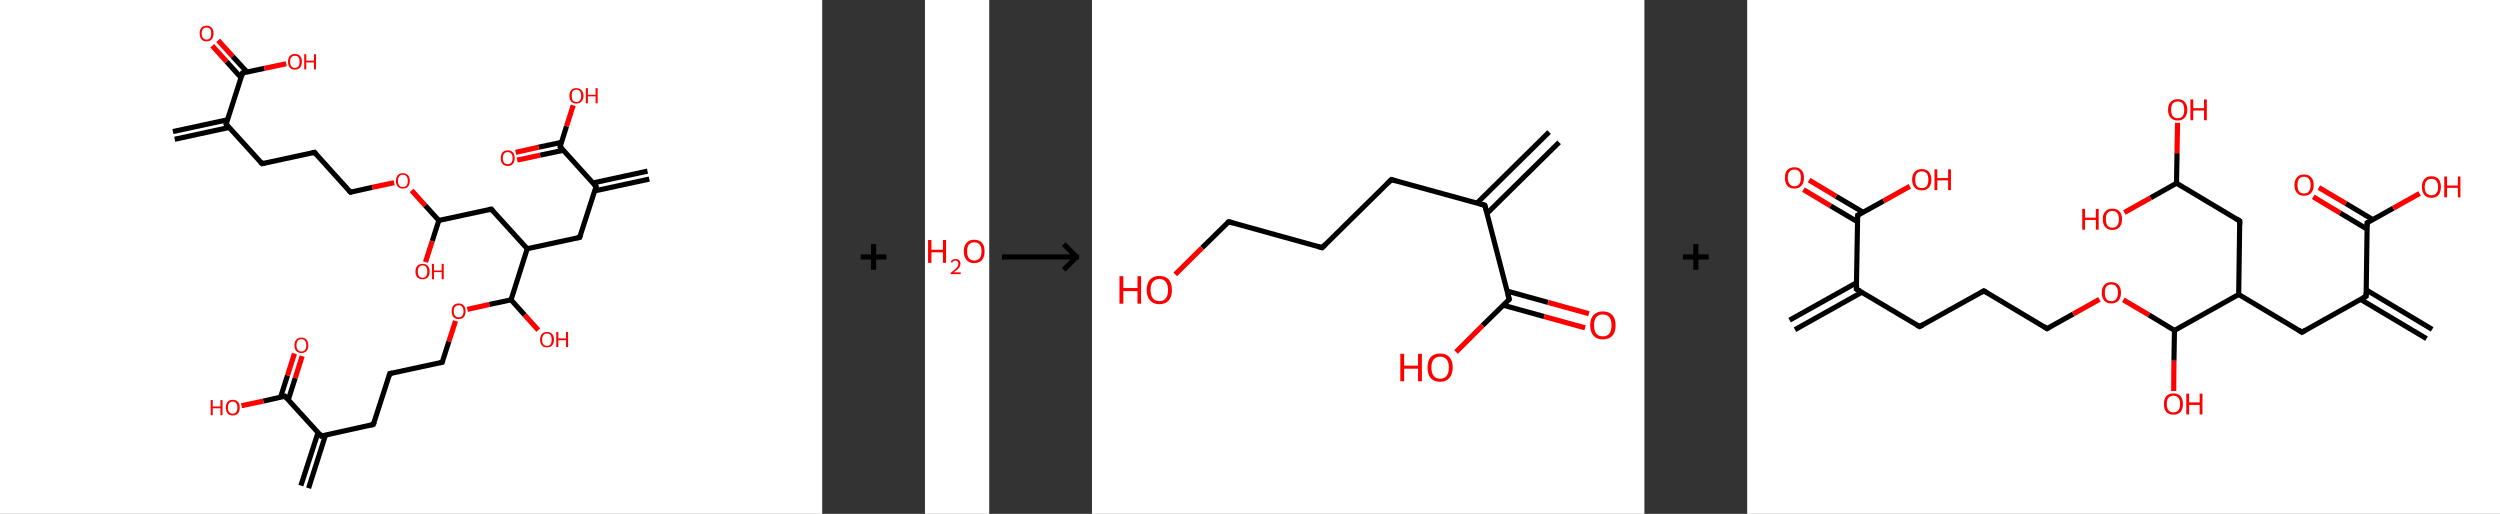<?xml version='1.0' encoding='ASCII' standalone='yes'?>
<svg xmlns="http://www.w3.org/2000/svg" xmlns:xlink="http://www.w3.org/1999/xlink" version="1.1" width="973.0px" viewBox="0 0 973.0 200.0" height="200.0px">
  <rect x="0" y="0" width="973.0" height="200.0" fill="#333333" stroke="none"/>
  <g>
    <g transform="translate(0, 0) scale(1 1) "><!-- END OF HEADER -->
<rect style="opacity:1.0;fill:#FFFFFF;stroke:none" width="320.0" height="200.0" x="0.0" y="0.0"> </rect>
<path class="bond-0 atom-0 atom-1" d="M 67.3,51.2 L 88.6,46.6" style="fill:none;fill-rule:evenodd;stroke:#000000;stroke-width:2.0px;stroke-linecap:butt;stroke-linejoin:miter;stroke-opacity:1"/>
<path class="bond-0 atom-0 atom-1" d="M 68.0,54.2 L 89.2,49.6" style="fill:none;fill-rule:evenodd;stroke:#000000;stroke-width:2.0px;stroke-linecap:butt;stroke-linejoin:miter;stroke-opacity:1"/>
<path class="bond-1 atom-1 atom-2" d="M 88.0,48.3 L 102.0,63.7" style="fill:none;fill-rule:evenodd;stroke:#000000;stroke-width:2.0px;stroke-linecap:butt;stroke-linejoin:miter;stroke-opacity:1"/>
<path class="bond-2 atom-2 atom-3" d="M 102.0,63.7 L 122.4,59.3" style="fill:none;fill-rule:evenodd;stroke:#000000;stroke-width:2.0px;stroke-linecap:butt;stroke-linejoin:miter;stroke-opacity:1"/>
<path class="bond-3 atom-3 atom-4" d="M 122.4,59.3 L 136.4,74.8" style="fill:none;fill-rule:evenodd;stroke:#000000;stroke-width:2.0px;stroke-linecap:butt;stroke-linejoin:miter;stroke-opacity:1"/>
<path class="bond-4 atom-4 atom-5" d="M 136.4,74.8 L 144.9,72.9" style="fill:none;fill-rule:evenodd;stroke:#000000;stroke-width:2.0px;stroke-linecap:butt;stroke-linejoin:miter;stroke-opacity:1"/>
<path class="bond-4 atom-4 atom-5" d="M 144.9,72.9 L 153.4,71.1" style="fill:none;fill-rule:evenodd;stroke:#FF0000;stroke-width:2.0px;stroke-linecap:butt;stroke-linejoin:miter;stroke-opacity:1"/>
<path class="bond-5 atom-5 atom-6" d="M 160.2,74.1 L 165.5,80.0" style="fill:none;fill-rule:evenodd;stroke:#FF0000;stroke-width:2.0px;stroke-linecap:butt;stroke-linejoin:miter;stroke-opacity:1"/>
<path class="bond-5 atom-5 atom-6" d="M 165.5,80.0 L 170.8,85.8" style="fill:none;fill-rule:evenodd;stroke:#000000;stroke-width:2.0px;stroke-linecap:butt;stroke-linejoin:miter;stroke-opacity:1"/>
<path class="bond-6 atom-6 atom-7" d="M 170.8,85.8 L 168.2,93.9" style="fill:none;fill-rule:evenodd;stroke:#000000;stroke-width:2.0px;stroke-linecap:butt;stroke-linejoin:miter;stroke-opacity:1"/>
<path class="bond-6 atom-6 atom-7" d="M 168.2,93.9 L 165.6,102.0" style="fill:none;fill-rule:evenodd;stroke:#FF0000;stroke-width:2.0px;stroke-linecap:butt;stroke-linejoin:miter;stroke-opacity:1"/>
<path class="bond-7 atom-6 atom-8" d="M 170.8,85.8 L 191.2,81.4" style="fill:none;fill-rule:evenodd;stroke:#000000;stroke-width:2.0px;stroke-linecap:butt;stroke-linejoin:miter;stroke-opacity:1"/>
<path class="bond-8 atom-8 atom-9" d="M 191.2,81.4 L 205.2,96.8" style="fill:none;fill-rule:evenodd;stroke:#000000;stroke-width:2.0px;stroke-linecap:butt;stroke-linejoin:miter;stroke-opacity:1"/>
<path class="bond-9 atom-9 atom-10" d="M 205.2,96.8 L 225.6,92.4" style="fill:none;fill-rule:evenodd;stroke:#000000;stroke-width:2.0px;stroke-linecap:butt;stroke-linejoin:miter;stroke-opacity:1"/>
<path class="bond-10 atom-10 atom-11" d="M 225.6,92.4 L 232.0,72.6" style="fill:none;fill-rule:evenodd;stroke:#000000;stroke-width:2.0px;stroke-linecap:butt;stroke-linejoin:miter;stroke-opacity:1"/>
<path class="bond-11 atom-11 atom-12" d="M 231.4,74.3 L 252.7,69.7" style="fill:none;fill-rule:evenodd;stroke:#000000;stroke-width:2.0px;stroke-linecap:butt;stroke-linejoin:miter;stroke-opacity:1"/>
<path class="bond-11 atom-11 atom-12" d="M 230.8,71.2 L 252.0,66.6" style="fill:none;fill-rule:evenodd;stroke:#000000;stroke-width:2.0px;stroke-linecap:butt;stroke-linejoin:miter;stroke-opacity:1"/>
<path class="bond-12 atom-11 atom-13" d="M 232.0,72.6 L 218.0,57.1" style="fill:none;fill-rule:evenodd;stroke:#000000;stroke-width:2.0px;stroke-linecap:butt;stroke-linejoin:miter;stroke-opacity:1"/>
<path class="bond-13 atom-13 atom-14" d="M 218.5,55.4 L 209.6,57.3" style="fill:none;fill-rule:evenodd;stroke:#000000;stroke-width:2.0px;stroke-linecap:butt;stroke-linejoin:miter;stroke-opacity:1"/>
<path class="bond-13 atom-13 atom-14" d="M 209.6,57.3 L 200.7,59.3" style="fill:none;fill-rule:evenodd;stroke:#FF0000;stroke-width:2.0px;stroke-linecap:butt;stroke-linejoin:miter;stroke-opacity:1"/>
<path class="bond-13 atom-13 atom-14" d="M 219.2,58.5 L 210.2,60.4" style="fill:none;fill-rule:evenodd;stroke:#000000;stroke-width:2.0px;stroke-linecap:butt;stroke-linejoin:miter;stroke-opacity:1"/>
<path class="bond-13 atom-13 atom-14" d="M 210.2,60.4 L 201.3,62.3" style="fill:none;fill-rule:evenodd;stroke:#FF0000;stroke-width:2.0px;stroke-linecap:butt;stroke-linejoin:miter;stroke-opacity:1"/>
<path class="bond-14 atom-13 atom-15" d="M 218.0,57.1 L 220.5,49.1" style="fill:none;fill-rule:evenodd;stroke:#000000;stroke-width:2.0px;stroke-linecap:butt;stroke-linejoin:miter;stroke-opacity:1"/>
<path class="bond-14 atom-13 atom-15" d="M 220.5,49.1 L 223.1,41.0" style="fill:none;fill-rule:evenodd;stroke:#FF0000;stroke-width:2.0px;stroke-linecap:butt;stroke-linejoin:miter;stroke-opacity:1"/>
<path class="bond-15 atom-9 atom-16" d="M 205.2,96.8 L 198.9,116.7" style="fill:none;fill-rule:evenodd;stroke:#000000;stroke-width:2.0px;stroke-linecap:butt;stroke-linejoin:miter;stroke-opacity:1"/>
<path class="bond-16 atom-16 atom-17" d="M 198.9,116.7 L 204.2,122.6" style="fill:none;fill-rule:evenodd;stroke:#000000;stroke-width:2.0px;stroke-linecap:butt;stroke-linejoin:miter;stroke-opacity:1"/>
<path class="bond-16 atom-16 atom-17" d="M 204.2,122.6 L 209.5,128.5" style="fill:none;fill-rule:evenodd;stroke:#FF0000;stroke-width:2.0px;stroke-linecap:butt;stroke-linejoin:miter;stroke-opacity:1"/>
<path class="bond-17 atom-16 atom-18" d="M 198.9,116.7 L 190.4,118.5" style="fill:none;fill-rule:evenodd;stroke:#000000;stroke-width:2.0px;stroke-linecap:butt;stroke-linejoin:miter;stroke-opacity:1"/>
<path class="bond-17 atom-16 atom-18" d="M 190.4,118.5 L 181.9,120.4" style="fill:none;fill-rule:evenodd;stroke:#FF0000;stroke-width:2.0px;stroke-linecap:butt;stroke-linejoin:miter;stroke-opacity:1"/>
<path class="bond-18 atom-18 atom-19" d="M 177.3,124.9 L 174.7,132.9" style="fill:none;fill-rule:evenodd;stroke:#FF0000;stroke-width:2.0px;stroke-linecap:butt;stroke-linejoin:miter;stroke-opacity:1"/>
<path class="bond-18 atom-18 atom-19" d="M 174.7,132.9 L 172.1,141.0" style="fill:none;fill-rule:evenodd;stroke:#000000;stroke-width:2.0px;stroke-linecap:butt;stroke-linejoin:miter;stroke-opacity:1"/>
<path class="bond-19 atom-19 atom-20" d="M 172.1,141.0 L 151.7,145.4" style="fill:none;fill-rule:evenodd;stroke:#000000;stroke-width:2.0px;stroke-linecap:butt;stroke-linejoin:miter;stroke-opacity:1"/>
<path class="bond-20 atom-20 atom-21" d="M 151.7,145.4 L 145.3,165.2" style="fill:none;fill-rule:evenodd;stroke:#000000;stroke-width:2.0px;stroke-linecap:butt;stroke-linejoin:miter;stroke-opacity:1"/>
<path class="bond-21 atom-21 atom-22" d="M 145.3,165.2 L 125.0,169.7" style="fill:none;fill-rule:evenodd;stroke:#000000;stroke-width:2.0px;stroke-linecap:butt;stroke-linejoin:miter;stroke-opacity:1"/>
<path class="bond-22 atom-22 atom-23" d="M 123.8,168.3 L 117.1,189.0" style="fill:none;fill-rule:evenodd;stroke:#000000;stroke-width:2.0px;stroke-linecap:butt;stroke-linejoin:miter;stroke-opacity:1"/>
<path class="bond-22 atom-22 atom-23" d="M 126.7,169.3 L 120.1,190.0" style="fill:none;fill-rule:evenodd;stroke:#000000;stroke-width:2.0px;stroke-linecap:butt;stroke-linejoin:miter;stroke-opacity:1"/>
<path class="bond-23 atom-22 atom-24" d="M 125.0,169.7 L 110.9,154.2" style="fill:none;fill-rule:evenodd;stroke:#000000;stroke-width:2.0px;stroke-linecap:butt;stroke-linejoin:miter;stroke-opacity:1"/>
<path class="bond-24 atom-24 atom-25" d="M 112.2,155.6 L 114.9,147.1" style="fill:none;fill-rule:evenodd;stroke:#000000;stroke-width:2.0px;stroke-linecap:butt;stroke-linejoin:miter;stroke-opacity:1"/>
<path class="bond-24 atom-24 atom-25" d="M 114.9,147.1 L 117.6,138.6" style="fill:none;fill-rule:evenodd;stroke:#FF0000;stroke-width:2.0px;stroke-linecap:butt;stroke-linejoin:miter;stroke-opacity:1"/>
<path class="bond-24 atom-24 atom-25" d="M 109.2,154.6 L 111.9,146.1" style="fill:none;fill-rule:evenodd;stroke:#000000;stroke-width:2.0px;stroke-linecap:butt;stroke-linejoin:miter;stroke-opacity:1"/>
<path class="bond-24 atom-24 atom-25" d="M 111.9,146.1 L 114.6,137.6" style="fill:none;fill-rule:evenodd;stroke:#FF0000;stroke-width:2.0px;stroke-linecap:butt;stroke-linejoin:miter;stroke-opacity:1"/>
<path class="bond-25 atom-24 atom-26" d="M 110.9,154.2 L 102.5,156.1" style="fill:none;fill-rule:evenodd;stroke:#000000;stroke-width:2.0px;stroke-linecap:butt;stroke-linejoin:miter;stroke-opacity:1"/>
<path class="bond-25 atom-24 atom-26" d="M 102.5,156.1 L 94.0,157.9" style="fill:none;fill-rule:evenodd;stroke:#FF0000;stroke-width:2.0px;stroke-linecap:butt;stroke-linejoin:miter;stroke-opacity:1"/>
<path class="bond-26 atom-1 atom-27" d="M 88.0,48.3 L 94.4,28.4" style="fill:none;fill-rule:evenodd;stroke:#000000;stroke-width:2.0px;stroke-linecap:butt;stroke-linejoin:miter;stroke-opacity:1"/>
<path class="bond-27 atom-27 atom-28" d="M 96.2,28.1 L 90.5,21.9" style="fill:none;fill-rule:evenodd;stroke:#000000;stroke-width:2.0px;stroke-linecap:butt;stroke-linejoin:miter;stroke-opacity:1"/>
<path class="bond-27 atom-27 atom-28" d="M 90.5,21.9 L 84.9,15.7" style="fill:none;fill-rule:evenodd;stroke:#FF0000;stroke-width:2.0px;stroke-linecap:butt;stroke-linejoin:miter;stroke-opacity:1"/>
<path class="bond-27 atom-27 atom-28" d="M 93.8,30.2 L 88.2,24.0" style="fill:none;fill-rule:evenodd;stroke:#000000;stroke-width:2.0px;stroke-linecap:butt;stroke-linejoin:miter;stroke-opacity:1"/>
<path class="bond-27 atom-27 atom-28" d="M 88.2,24.0 L 82.6,17.8" style="fill:none;fill-rule:evenodd;stroke:#FF0000;stroke-width:2.0px;stroke-linecap:butt;stroke-linejoin:miter;stroke-opacity:1"/>
<path class="bond-28 atom-27 atom-29" d="M 94.4,28.4 L 102.9,26.6" style="fill:none;fill-rule:evenodd;stroke:#000000;stroke-width:2.0px;stroke-linecap:butt;stroke-linejoin:miter;stroke-opacity:1"/>
<path class="bond-28 atom-27 atom-29" d="M 102.9,26.6 L 111.4,24.8" style="fill:none;fill-rule:evenodd;stroke:#FF0000;stroke-width:2.0px;stroke-linecap:butt;stroke-linejoin:miter;stroke-opacity:1"/>
<path d="M 88.7,49.1 L 88.0,48.3 L 88.3,47.3" style="fill:none;stroke:#000000;stroke-width:2.0px;stroke-linecap:butt;stroke-linejoin:miter;stroke-opacity:1;"/>
<path d="M 101.3,63.0 L 102.0,63.7 L 103.1,63.5" style="fill:none;stroke:#000000;stroke-width:2.0px;stroke-linecap:butt;stroke-linejoin:miter;stroke-opacity:1;"/>
<path d="M 121.4,59.5 L 122.4,59.3 L 123.1,60.1" style="fill:none;stroke:#000000;stroke-width:2.0px;stroke-linecap:butt;stroke-linejoin:miter;stroke-opacity:1;"/>
<path d="M 135.7,74.0 L 136.4,74.8 L 136.9,74.7" style="fill:none;stroke:#000000;stroke-width:2.0px;stroke-linecap:butt;stroke-linejoin:miter;stroke-opacity:1;"/>
<path d="M 190.2,81.6 L 191.2,81.4 L 191.9,82.2" style="fill:none;stroke:#000000;stroke-width:2.0px;stroke-linecap:butt;stroke-linejoin:miter;stroke-opacity:1;"/>
<path d="M 224.6,92.6 L 225.6,92.4 L 225.9,91.4" style="fill:none;stroke:#000000;stroke-width:2.0px;stroke-linecap:butt;stroke-linejoin:miter;stroke-opacity:1;"/>
<path d="M 231.7,73.6 L 232.0,72.6 L 231.3,71.8" style="fill:none;stroke:#000000;stroke-width:2.0px;stroke-linecap:butt;stroke-linejoin:miter;stroke-opacity:1;"/>
<path d="M 218.7,57.9 L 218.0,57.1 L 218.1,56.7" style="fill:none;stroke:#000000;stroke-width:2.0px;stroke-linecap:butt;stroke-linejoin:miter;stroke-opacity:1;"/>
<path d="M 172.2,140.6 L 172.1,141.0 L 171.1,141.2" style="fill:none;stroke:#000000;stroke-width:2.0px;stroke-linecap:butt;stroke-linejoin:miter;stroke-opacity:1;"/>
<path d="M 152.7,145.2 L 151.7,145.4 L 151.4,146.4" style="fill:none;stroke:#000000;stroke-width:2.0px;stroke-linecap:butt;stroke-linejoin:miter;stroke-opacity:1;"/>
<path d="M 145.7,164.3 L 145.3,165.2 L 144.3,165.5" style="fill:none;stroke:#000000;stroke-width:2.0px;stroke-linecap:butt;stroke-linejoin:miter;stroke-opacity:1;"/>
<path d="M 126.0,169.4 L 125.0,169.7 L 124.3,168.9" style="fill:none;stroke:#000000;stroke-width:2.0px;stroke-linecap:butt;stroke-linejoin:miter;stroke-opacity:1;"/>
<path d="M 111.7,155.0 L 110.9,154.2 L 110.5,154.3" style="fill:none;stroke:#000000;stroke-width:2.0px;stroke-linecap:butt;stroke-linejoin:miter;stroke-opacity:1;"/>
<path d="M 94.1,29.4 L 94.4,28.4 L 94.8,28.3" style="fill:none;stroke:#000000;stroke-width:2.0px;stroke-linecap:butt;stroke-linejoin:miter;stroke-opacity:1;"/>
<path class="atom-5" d="M 154.1 70.4 Q 154.1 69.0, 154.8 68.2 Q 155.5 67.4, 156.8 67.4 Q 158.1 67.4, 158.8 68.2 Q 159.5 69.0, 159.5 70.4 Q 159.5 71.8, 158.8 72.6 Q 158.1 73.4, 156.8 73.4 Q 155.5 73.4, 154.8 72.6 Q 154.1 71.8, 154.1 70.4 M 156.8 72.8 Q 157.7 72.8, 158.2 72.2 Q 158.7 71.6, 158.7 70.4 Q 158.7 69.2, 158.2 68.6 Q 157.7 68.0, 156.8 68.0 Q 155.9 68.0, 155.4 68.6 Q 154.9 69.2, 154.9 70.4 Q 154.9 71.6, 155.4 72.2 Q 155.9 72.8, 156.8 72.8 " fill="#FF0000"/>
<path class="atom-7" d="M 161.7 105.7 Q 161.7 104.3, 162.4 103.5 Q 163.1 102.7, 164.5 102.7 Q 165.8 102.7, 166.5 103.5 Q 167.2 104.3, 167.2 105.7 Q 167.2 107.1, 166.5 107.9 Q 165.8 108.7, 164.5 108.7 Q 163.2 108.7, 162.4 107.9 Q 161.7 107.1, 161.7 105.7 M 164.5 108.1 Q 165.4 108.1, 165.8 107.5 Q 166.3 106.9, 166.3 105.7 Q 166.3 104.5, 165.8 103.9 Q 165.4 103.3, 164.5 103.3 Q 163.6 103.3, 163.1 103.9 Q 162.6 104.5, 162.6 105.7 Q 162.6 106.9, 163.1 107.5 Q 163.6 108.1, 164.5 108.1 " fill="#FF0000"/>
<path class="atom-7" d="M 168.1 102.7 L 168.9 102.7 L 168.9 105.3 L 171.9 105.3 L 171.9 102.7 L 172.7 102.7 L 172.7 108.7 L 171.9 108.7 L 171.9 105.9 L 168.9 105.9 L 168.9 108.7 L 168.1 108.7 L 168.1 102.7 " fill="#FF0000"/>
<path class="atom-14" d="M 194.9 61.6 Q 194.9 60.1, 195.6 59.3 Q 196.3 58.5, 197.6 58.5 Q 198.9 58.5, 199.6 59.3 Q 200.3 60.1, 200.3 61.6 Q 200.3 63.0, 199.6 63.8 Q 198.9 64.6, 197.6 64.6 Q 196.3 64.6, 195.6 63.8 Q 194.9 63.0, 194.9 61.6 M 197.6 63.9 Q 198.5 63.9, 199.0 63.3 Q 199.5 62.7, 199.5 61.6 Q 199.5 60.4, 199.0 59.8 Q 198.5 59.2, 197.6 59.2 Q 196.7 59.2, 196.2 59.8 Q 195.7 60.4, 195.7 61.6 Q 195.7 62.7, 196.2 63.3 Q 196.7 63.9, 197.6 63.9 " fill="#FF0000"/>
<path class="atom-15" d="M 221.6 37.3 Q 221.6 35.9, 222.3 35.1 Q 223.0 34.3, 224.3 34.3 Q 225.6 34.3, 226.3 35.1 Q 227.1 35.9, 227.1 37.3 Q 227.1 38.7, 226.3 39.5 Q 225.6 40.3, 224.3 40.3 Q 223.0 40.3, 222.3 39.5 Q 221.6 38.7, 221.6 37.3 M 224.3 39.7 Q 225.2 39.7, 225.7 39.1 Q 226.2 38.5, 226.2 37.3 Q 226.2 36.1, 225.7 35.5 Q 225.2 34.9, 224.3 34.9 Q 223.4 34.9, 222.9 35.5 Q 222.5 36.1, 222.5 37.3 Q 222.5 38.5, 222.9 39.1 Q 223.4 39.7, 224.3 39.7 " fill="#FF0000"/>
<path class="atom-15" d="M 228.0 34.3 L 228.8 34.3 L 228.8 36.9 L 231.8 36.9 L 231.8 34.3 L 232.6 34.3 L 232.6 40.2 L 231.8 40.2 L 231.8 37.5 L 228.8 37.5 L 228.8 40.2 L 228.0 40.2 L 228.0 34.3 " fill="#FF0000"/>
<path class="atom-17" d="M 210.2 132.2 Q 210.2 130.7, 210.9 130.0 Q 211.6 129.2, 212.9 129.2 Q 214.2 129.2, 214.9 130.0 Q 215.6 130.7, 215.6 132.2 Q 215.6 133.6, 214.9 134.4 Q 214.2 135.2, 212.9 135.2 Q 211.6 135.2, 210.9 134.4 Q 210.2 133.6, 210.2 132.2 M 212.9 134.6 Q 213.8 134.6, 214.3 134.0 Q 214.7 133.3, 214.7 132.2 Q 214.7 131.0, 214.3 130.4 Q 213.8 129.8, 212.9 129.8 Q 212.0 129.8, 211.5 130.4 Q 211.0 131.0, 211.0 132.2 Q 211.0 133.4, 211.5 134.0 Q 212.0 134.6, 212.9 134.6 " fill="#FF0000"/>
<path class="atom-17" d="M 216.5 129.2 L 217.3 129.2 L 217.3 131.7 L 220.3 131.7 L 220.3 129.2 L 221.1 129.2 L 221.1 135.1 L 220.3 135.1 L 220.3 132.4 L 217.3 132.4 L 217.3 135.1 L 216.5 135.1 L 216.5 129.2 " fill="#FF0000"/>
<path class="atom-18" d="M 175.8 121.1 Q 175.8 119.7, 176.5 118.9 Q 177.2 118.1, 178.5 118.1 Q 179.8 118.1, 180.5 118.9 Q 181.2 119.7, 181.2 121.1 Q 181.2 122.6, 180.5 123.4 Q 179.8 124.2, 178.5 124.2 Q 177.2 124.2, 176.5 123.4 Q 175.8 122.6, 175.8 121.1 M 178.5 123.5 Q 179.4 123.5, 179.9 122.9 Q 180.4 122.3, 180.4 121.1 Q 180.4 120.0, 179.9 119.4 Q 179.4 118.8, 178.5 118.8 Q 177.6 118.8, 177.1 119.4 Q 176.6 120.0, 176.6 121.1 Q 176.6 122.3, 177.1 122.9 Q 177.6 123.5, 178.5 123.5 " fill="#FF0000"/>
<path class="atom-25" d="M 114.6 134.4 Q 114.6 133.0, 115.3 132.2 Q 116.0 131.4, 117.3 131.4 Q 118.6 131.4, 119.3 132.2 Q 120.0 133.0, 120.0 134.4 Q 120.0 135.8, 119.3 136.6 Q 118.6 137.4, 117.3 137.4 Q 116.0 137.4, 115.3 136.6 Q 114.6 135.8, 114.6 134.4 M 117.3 136.8 Q 118.2 136.8, 118.7 136.2 Q 119.2 135.6, 119.2 134.4 Q 119.2 133.2, 118.7 132.6 Q 118.2 132.0, 117.3 132.0 Q 116.4 132.0, 115.9 132.6 Q 115.4 133.2, 115.4 134.4 Q 115.4 135.6, 115.9 136.2 Q 116.4 136.8, 117.3 136.8 " fill="#FF0000"/>
<path class="atom-26" d="M 82.0 155.7 L 82.8 155.7 L 82.8 158.2 L 85.8 158.2 L 85.8 155.7 L 86.6 155.7 L 86.6 161.6 L 85.8 161.6 L 85.8 158.9 L 82.8 158.9 L 82.8 161.6 L 82.0 161.6 L 82.0 155.7 " fill="#FF0000"/>
<path class="atom-26" d="M 87.9 158.6 Q 87.9 157.2, 88.6 156.4 Q 89.3 155.6, 90.6 155.6 Q 91.9 155.6, 92.6 156.4 Q 93.3 157.2, 93.3 158.6 Q 93.3 160.1, 92.6 160.9 Q 91.9 161.7, 90.6 161.7 Q 89.3 161.7, 88.6 160.9 Q 87.9 160.1, 87.9 158.6 M 90.6 161.0 Q 91.5 161.0, 91.9 160.4 Q 92.4 159.8, 92.4 158.6 Q 92.4 157.5, 91.9 156.9 Q 91.5 156.3, 90.6 156.3 Q 89.7 156.3, 89.2 156.9 Q 88.7 157.5, 88.7 158.6 Q 88.7 159.8, 89.2 160.4 Q 89.7 161.0, 90.6 161.0 " fill="#FF0000"/>
<path class="atom-28" d="M 77.7 13.0 Q 77.7 11.6, 78.4 10.8 Q 79.1 10.0, 80.4 10.0 Q 81.7 10.0, 82.4 10.8 Q 83.1 11.6, 83.1 13.0 Q 83.1 14.4, 82.4 15.3 Q 81.7 16.1, 80.4 16.1 Q 79.1 16.1, 78.4 15.3 Q 77.7 14.4, 77.7 13.0 M 80.4 15.4 Q 81.3 15.4, 81.8 14.8 Q 82.2 14.2, 82.2 13.0 Q 82.2 11.8, 81.8 11.3 Q 81.3 10.7, 80.4 10.7 Q 79.5 10.7, 79.0 11.3 Q 78.5 11.8, 78.5 13.0 Q 78.5 14.2, 79.0 14.8 Q 79.5 15.4, 80.4 15.4 " fill="#FF0000"/>
<path class="atom-29" d="M 112.1 24.0 Q 112.1 22.6, 112.8 21.8 Q 113.5 21.0, 114.8 21.0 Q 116.1 21.0, 116.8 21.8 Q 117.5 22.6, 117.5 24.0 Q 117.5 25.5, 116.8 26.3 Q 116.1 27.1, 114.8 27.1 Q 113.5 27.1, 112.8 26.3 Q 112.1 25.5, 112.1 24.0 M 114.8 26.4 Q 115.7 26.4, 116.2 25.8 Q 116.6 25.2, 116.6 24.0 Q 116.6 22.9, 116.2 22.3 Q 115.7 21.7, 114.8 21.7 Q 113.9 21.7, 113.4 22.3 Q 112.9 22.9, 112.9 24.0 Q 112.9 25.2, 113.4 25.8 Q 113.9 26.4, 114.8 26.4 " fill="#FF0000"/>
<path class="atom-29" d="M 118.4 21.1 L 119.2 21.1 L 119.2 23.6 L 122.2 23.6 L 122.2 21.1 L 123.0 21.1 L 123.0 27.0 L 122.2 27.0 L 122.2 24.3 L 119.2 24.3 L 119.2 27.0 L 118.4 27.0 L 118.4 21.1 " fill="#FF0000"/>
</g>
    <g transform="translate(320.0, 0) scale(1 1) "><line x1="15" y1="100" x2="25" y2="100" style="stroke:rgb(0,0,0);stroke-width:2"/>
  <line x1="20" y1="95" x2="20" y2="105" style="stroke:rgb(0,0,0);stroke-width:2"/>
</g>
    <g transform="translate(360.0, 0) scale(1 1) "><!-- END OF HEADER -->
<rect style="opacity:1.0;fill:#FFFFFF;stroke:none" width="25.0" height="200.0" x="0.0" y="0.0"> </rect>
<path class="atom-0" d="M 1.2 93.4 L 2.5 93.4 L 2.5 97.2 L 7.0 97.2 L 7.0 93.4 L 8.2 93.4 L 8.2 102.3 L 7.0 102.3 L 7.0 98.2 L 2.5 98.2 L 2.5 102.3 L 1.2 102.3 L 1.2 93.4 " fill="#FF0000"/>
<path class="atom-0" d="M 10.0 102.0 Q 10.2 101.4, 10.7 101.1 Q 11.2 100.8, 11.9 100.8 Q 12.8 100.8, 13.3 101.3 Q 13.8 101.7, 13.8 102.6 Q 13.8 103.5, 13.2 104.3 Q 12.5 105.1, 11.2 106.0 L 13.9 106.0 L 13.9 106.7 L 10.0 106.7 L 10.0 106.2 Q 11.1 105.4, 11.7 104.8 Q 12.4 104.2, 12.7 103.7 Q 13.0 103.2, 13.0 102.6 Q 13.0 102.1, 12.7 101.8 Q 12.4 101.4, 11.9 101.4 Q 11.5 101.4, 11.1 101.6 Q 10.8 101.8, 10.6 102.2 L 10.0 102.0 " fill="#FF0000"/>
<path class="atom-0" d="M 15.1 97.8 Q 15.1 95.7, 16.2 94.5 Q 17.2 93.3, 19.2 93.3 Q 21.1 93.3, 22.2 94.5 Q 23.2 95.7, 23.2 97.8 Q 23.2 100.0, 22.2 101.2 Q 21.1 102.4, 19.2 102.4 Q 17.2 102.4, 16.2 101.2 Q 15.1 100.0, 15.1 97.8 M 19.2 101.4 Q 20.5 101.4, 21.3 100.5 Q 22.0 99.6, 22.0 97.8 Q 22.0 96.1, 21.3 95.2 Q 20.5 94.3, 19.2 94.3 Q 17.8 94.3, 17.1 95.2 Q 16.4 96.1, 16.4 97.8 Q 16.4 99.6, 17.1 100.5 Q 17.8 101.4, 19.2 101.4 " fill="#FF0000"/>
</g>
    <g transform="translate(385.0, 0) scale(1 1) "><line x1="5" y1="100" x2="35" y2="100" style="stroke:rgb(0,0,0);stroke-width:2"/>
  <line x1="34" y1="100" x2="29" y2="95" style="stroke:rgb(0,0,0);stroke-width:2"/>
  <line x1="34" y1="100" x2="29" y2="105" style="stroke:rgb(0,0,0);stroke-width:2"/>
</g>
    <g transform="translate(425.0, 0) scale(1 1) "><!-- END OF HEADER -->
<rect style="opacity:1.0;fill:#FFFFFF;stroke:none" width="215.0" height="200.0" x="0.0" y="0.0"> </rect>
<path class="bond-0 atom-0 atom-1" d="M 181.8,55.4 L 153.7,83.1" style="fill:none;fill-rule:evenodd;stroke:#000000;stroke-width:2.0px;stroke-linecap:butt;stroke-linejoin:miter;stroke-opacity:1"/>
<path class="bond-0 atom-0 atom-1" d="M 177.9,51.4 L 149.8,79.1" style="fill:none;fill-rule:evenodd;stroke:#000000;stroke-width:2.0px;stroke-linecap:butt;stroke-linejoin:miter;stroke-opacity:1"/>
<path class="bond-1 atom-1 atom-2" d="M 152.9,79.9 L 116.5,69.9" style="fill:none;fill-rule:evenodd;stroke:#000000;stroke-width:2.0px;stroke-linecap:butt;stroke-linejoin:miter;stroke-opacity:1"/>
<path class="bond-2 atom-2 atom-3" d="M 116.5,69.9 L 89.6,96.4" style="fill:none;fill-rule:evenodd;stroke:#000000;stroke-width:2.0px;stroke-linecap:butt;stroke-linejoin:miter;stroke-opacity:1"/>
<path class="bond-3 atom-3 atom-4" d="M 89.6,96.4 L 53.2,86.3" style="fill:none;fill-rule:evenodd;stroke:#000000;stroke-width:2.0px;stroke-linecap:butt;stroke-linejoin:miter;stroke-opacity:1"/>
<path class="bond-4 atom-4 atom-5" d="M 53.2,86.3 L 42.8,96.5" style="fill:none;fill-rule:evenodd;stroke:#000000;stroke-width:2.0px;stroke-linecap:butt;stroke-linejoin:miter;stroke-opacity:1"/>
<path class="bond-4 atom-4 atom-5" d="M 42.8,96.5 L 32.4,106.8" style="fill:none;fill-rule:evenodd;stroke:#FF0000;stroke-width:2.0px;stroke-linecap:butt;stroke-linejoin:miter;stroke-opacity:1"/>
<path class="bond-5 atom-1 atom-6" d="M 152.9,79.9 L 162.4,116.5" style="fill:none;fill-rule:evenodd;stroke:#000000;stroke-width:2.0px;stroke-linecap:butt;stroke-linejoin:miter;stroke-opacity:1"/>
<path class="bond-6 atom-6 atom-7" d="M 160.1,118.8 L 176.0,123.2" style="fill:none;fill-rule:evenodd;stroke:#000000;stroke-width:2.0px;stroke-linecap:butt;stroke-linejoin:miter;stroke-opacity:1"/>
<path class="bond-6 atom-6 atom-7" d="M 176.0,123.2 L 191.9,127.6" style="fill:none;fill-rule:evenodd;stroke:#FF0000;stroke-width:2.0px;stroke-linecap:butt;stroke-linejoin:miter;stroke-opacity:1"/>
<path class="bond-6 atom-6 atom-7" d="M 161.6,113.3 L 177.5,117.7" style="fill:none;fill-rule:evenodd;stroke:#000000;stroke-width:2.0px;stroke-linecap:butt;stroke-linejoin:miter;stroke-opacity:1"/>
<path class="bond-6 atom-6 atom-7" d="M 177.5,117.7 L 193.4,122.1" style="fill:none;fill-rule:evenodd;stroke:#FF0000;stroke-width:2.0px;stroke-linecap:butt;stroke-linejoin:miter;stroke-opacity:1"/>
<path class="bond-7 atom-6 atom-8" d="M 162.4,116.5 L 152.0,126.7" style="fill:none;fill-rule:evenodd;stroke:#000000;stroke-width:2.0px;stroke-linecap:butt;stroke-linejoin:miter;stroke-opacity:1"/>
<path class="bond-7 atom-6 atom-8" d="M 152.0,126.7 L 141.7,137.0" style="fill:none;fill-rule:evenodd;stroke:#FF0000;stroke-width:2.0px;stroke-linecap:butt;stroke-linejoin:miter;stroke-opacity:1"/>
<path d="M 151.1,79.4 L 152.9,79.9 L 153.4,81.8" style="fill:none;stroke:#000000;stroke-width:2.0px;stroke-linecap:butt;stroke-linejoin:miter;stroke-opacity:1;"/>
<path d="M 118.3,70.4 L 116.5,69.9 L 115.2,71.2" style="fill:none;stroke:#000000;stroke-width:2.0px;stroke-linecap:butt;stroke-linejoin:miter;stroke-opacity:1;"/>
<path d="M 90.9,95.1 L 89.6,96.4 L 87.8,95.9" style="fill:none;stroke:#000000;stroke-width:2.0px;stroke-linecap:butt;stroke-linejoin:miter;stroke-opacity:1;"/>
<path d="M 55.0,86.8 L 53.2,86.3 L 52.6,86.8" style="fill:none;stroke:#000000;stroke-width:2.0px;stroke-linecap:butt;stroke-linejoin:miter;stroke-opacity:1;"/>
<path d="M 161.9,114.7 L 162.4,116.5 L 161.9,117.0" style="fill:none;stroke:#000000;stroke-width:2.0px;stroke-linecap:butt;stroke-linejoin:miter;stroke-opacity:1;"/>
<path class="atom-5" d="M 10.7 107.5 L 12.2 107.5 L 12.2 112.1 L 17.7 112.1 L 17.7 107.5 L 19.1 107.5 L 19.1 118.2 L 17.7 118.2 L 17.7 113.3 L 12.2 113.3 L 12.2 118.2 L 10.7 118.2 L 10.7 107.5 " fill="#FF0000"/>
<path class="atom-5" d="M 21.3 112.9 Q 21.3 110.3, 22.6 108.8 Q 23.9 107.4, 26.2 107.4 Q 28.6 107.4, 29.9 108.8 Q 31.1 110.3, 31.1 112.9 Q 31.1 115.5, 29.9 116.9 Q 28.6 118.4, 26.2 118.4 Q 23.9 118.4, 22.6 116.9 Q 21.3 115.5, 21.3 112.9 M 26.2 117.2 Q 27.9 117.2, 28.7 116.1 Q 29.6 115.0, 29.6 112.9 Q 29.6 110.8, 28.7 109.7 Q 27.9 108.6, 26.2 108.6 Q 24.6 108.6, 23.7 109.7 Q 22.8 110.7, 22.8 112.9 Q 22.8 115.0, 23.7 116.1 Q 24.6 117.2, 26.2 117.2 " fill="#FF0000"/>
<path class="atom-7" d="M 193.9 126.6 Q 193.9 124.0, 195.2 122.6 Q 196.5 121.2, 198.8 121.2 Q 201.2 121.2, 202.5 122.6 Q 203.8 124.0, 203.8 126.6 Q 203.8 129.2, 202.5 130.7 Q 201.2 132.1, 198.8 132.1 Q 196.5 132.1, 195.2 130.7 Q 193.9 129.2, 193.9 126.6 M 198.8 130.9 Q 200.5 130.9, 201.3 129.9 Q 202.2 128.7, 202.2 126.6 Q 202.2 124.5, 201.3 123.4 Q 200.5 122.4, 198.8 122.4 Q 197.2 122.4, 196.3 123.4 Q 195.4 124.5, 195.4 126.6 Q 195.4 128.8, 196.3 129.9 Q 197.2 130.9, 198.8 130.9 " fill="#FF0000"/>
<path class="atom-8" d="M 120.0 137.7 L 121.5 137.7 L 121.5 142.3 L 126.9 142.3 L 126.9 137.7 L 128.4 137.7 L 128.4 148.4 L 126.9 148.4 L 126.9 143.5 L 121.5 143.5 L 121.5 148.4 L 120.0 148.4 L 120.0 137.7 " fill="#FF0000"/>
<path class="atom-8" d="M 130.6 143.0 Q 130.6 140.5, 131.8 139.0 Q 133.1 137.6, 135.5 137.6 Q 137.9 137.6, 139.1 139.0 Q 140.4 140.5, 140.4 143.0 Q 140.4 145.6, 139.1 147.1 Q 137.8 148.6, 135.5 148.6 Q 133.1 148.6, 131.8 147.1 Q 130.6 145.7, 130.6 143.0 M 135.5 147.4 Q 137.1 147.4, 138.0 146.3 Q 138.9 145.2, 138.9 143.0 Q 138.9 140.9, 138.0 139.9 Q 137.1 138.8, 135.5 138.8 Q 133.9 138.8, 133.0 139.9 Q 132.1 140.9, 132.1 143.0 Q 132.1 145.2, 133.0 146.3 Q 133.9 147.4, 135.5 147.4 " fill="#FF0000"/>
</g>
    <g transform="translate(640.0, 0) scale(1 1) "><line x1="15" y1="100" x2="25" y2="100" style="stroke:rgb(0,0,0);stroke-width:2"/>
  <line x1="20" y1="95" x2="20" y2="105" style="stroke:rgb(0,0,0);stroke-width:2"/>
</g>
    <g transform="translate(680.0, 0) scale(1 1) "><!-- END OF HEADER -->
<rect style="opacity:1.0;fill:#FFFFFF;stroke:none" width="293.0" height="200.0" x="0.0" y="0.0"> </rect>
<path class="bond-0 atom-0 atom-1" d="M 16.5,124.6 L 42.6,110.0" style="fill:none;fill-rule:evenodd;stroke:#000000;stroke-width:2.0px;stroke-linecap:butt;stroke-linejoin:miter;stroke-opacity:1"/>
<path class="bond-0 atom-0 atom-1" d="M 18.6,128.3 L 44.7,113.7" style="fill:none;fill-rule:evenodd;stroke:#000000;stroke-width:2.0px;stroke-linecap:butt;stroke-linejoin:miter;stroke-opacity:1"/>
<path class="bond-1 atom-1 atom-2" d="M 42.5,112.5 L 67.1,127.1" style="fill:none;fill-rule:evenodd;stroke:#000000;stroke-width:2.0px;stroke-linecap:butt;stroke-linejoin:miter;stroke-opacity:1"/>
<path class="bond-2 atom-2 atom-3" d="M 67.1,127.1 L 92.1,113.2" style="fill:none;fill-rule:evenodd;stroke:#000000;stroke-width:2.0px;stroke-linecap:butt;stroke-linejoin:miter;stroke-opacity:1"/>
<path class="bond-3 atom-3 atom-4" d="M 92.1,113.2 L 116.7,127.9" style="fill:none;fill-rule:evenodd;stroke:#000000;stroke-width:2.0px;stroke-linecap:butt;stroke-linejoin:miter;stroke-opacity:1"/>
<path class="bond-4 atom-4 atom-5" d="M 116.7,127.9 L 126.9,122.2" style="fill:none;fill-rule:evenodd;stroke:#000000;stroke-width:2.0px;stroke-linecap:butt;stroke-linejoin:miter;stroke-opacity:1"/>
<path class="bond-4 atom-4 atom-5" d="M 126.9,122.2 L 137.1,116.5" style="fill:none;fill-rule:evenodd;stroke:#FF0000;stroke-width:2.0px;stroke-linecap:butt;stroke-linejoin:miter;stroke-opacity:1"/>
<path class="bond-5 atom-5 atom-6" d="M 146.4,116.7 L 156.4,122.6" style="fill:none;fill-rule:evenodd;stroke:#FF0000;stroke-width:2.0px;stroke-linecap:butt;stroke-linejoin:miter;stroke-opacity:1"/>
<path class="bond-5 atom-5 atom-6" d="M 156.4,122.6 L 166.3,128.6" style="fill:none;fill-rule:evenodd;stroke:#000000;stroke-width:2.0px;stroke-linecap:butt;stroke-linejoin:miter;stroke-opacity:1"/>
<path class="bond-6 atom-6 atom-7" d="M 166.3,128.6 L 166.1,140.4" style="fill:none;fill-rule:evenodd;stroke:#000000;stroke-width:2.0px;stroke-linecap:butt;stroke-linejoin:miter;stroke-opacity:1"/>
<path class="bond-6 atom-6 atom-7" d="M 166.1,140.4 L 166.0,152.2" style="fill:none;fill-rule:evenodd;stroke:#FF0000;stroke-width:2.0px;stroke-linecap:butt;stroke-linejoin:miter;stroke-opacity:1"/>
<path class="bond-7 atom-6 atom-8" d="M 166.3,128.6 L 191.3,114.6" style="fill:none;fill-rule:evenodd;stroke:#000000;stroke-width:2.0px;stroke-linecap:butt;stroke-linejoin:miter;stroke-opacity:1"/>
<path class="bond-8 atom-8 atom-9" d="M 191.3,114.6 L 215.9,129.3" style="fill:none;fill-rule:evenodd;stroke:#000000;stroke-width:2.0px;stroke-linecap:butt;stroke-linejoin:miter;stroke-opacity:1"/>
<path class="bond-9 atom-9 atom-10" d="M 215.9,129.3 L 240.9,115.3" style="fill:none;fill-rule:evenodd;stroke:#000000;stroke-width:2.0px;stroke-linecap:butt;stroke-linejoin:miter;stroke-opacity:1"/>
<path class="bond-10 atom-10 atom-11" d="M 238.7,116.5 L 264.4,131.8" style="fill:none;fill-rule:evenodd;stroke:#000000;stroke-width:2.0px;stroke-linecap:butt;stroke-linejoin:miter;stroke-opacity:1"/>
<path class="bond-10 atom-10 atom-11" d="M 240.9,112.8 L 266.6,128.2" style="fill:none;fill-rule:evenodd;stroke:#000000;stroke-width:2.0px;stroke-linecap:butt;stroke-linejoin:miter;stroke-opacity:1"/>
<path class="bond-11 atom-10 atom-12" d="M 240.9,115.3 L 241.3,86.7" style="fill:none;fill-rule:evenodd;stroke:#000000;stroke-width:2.0px;stroke-linecap:butt;stroke-linejoin:miter;stroke-opacity:1"/>
<path class="bond-12 atom-12 atom-13" d="M 243.5,85.5 L 233.0,79.2" style="fill:none;fill-rule:evenodd;stroke:#000000;stroke-width:2.0px;stroke-linecap:butt;stroke-linejoin:miter;stroke-opacity:1"/>
<path class="bond-12 atom-12 atom-13" d="M 233.0,79.2 L 222.5,73.0" style="fill:none;fill-rule:evenodd;stroke:#FF0000;stroke-width:2.0px;stroke-linecap:butt;stroke-linejoin:miter;stroke-opacity:1"/>
<path class="bond-12 atom-12 atom-13" d="M 241.3,89.2 L 230.8,82.9" style="fill:none;fill-rule:evenodd;stroke:#000000;stroke-width:2.0px;stroke-linecap:butt;stroke-linejoin:miter;stroke-opacity:1"/>
<path class="bond-12 atom-12 atom-13" d="M 230.8,82.9 L 220.3,76.6" style="fill:none;fill-rule:evenodd;stroke:#FF0000;stroke-width:2.0px;stroke-linecap:butt;stroke-linejoin:miter;stroke-opacity:1"/>
<path class="bond-13 atom-12 atom-14" d="M 241.3,86.7 L 251.5,81.0" style="fill:none;fill-rule:evenodd;stroke:#000000;stroke-width:2.0px;stroke-linecap:butt;stroke-linejoin:miter;stroke-opacity:1"/>
<path class="bond-13 atom-12 atom-14" d="M 251.5,81.0 L 261.7,75.3" style="fill:none;fill-rule:evenodd;stroke:#FF0000;stroke-width:2.0px;stroke-linecap:butt;stroke-linejoin:miter;stroke-opacity:1"/>
<path class="bond-14 atom-8 atom-15" d="M 191.3,114.6 L 191.7,86.0" style="fill:none;fill-rule:evenodd;stroke:#000000;stroke-width:2.0px;stroke-linecap:butt;stroke-linejoin:miter;stroke-opacity:1"/>
<path class="bond-15 atom-15 atom-16" d="M 191.7,86.0 L 167.1,71.3" style="fill:none;fill-rule:evenodd;stroke:#000000;stroke-width:2.0px;stroke-linecap:butt;stroke-linejoin:miter;stroke-opacity:1"/>
<path class="bond-16 atom-16 atom-17" d="M 167.1,71.3 L 167.3,59.6" style="fill:none;fill-rule:evenodd;stroke:#000000;stroke-width:2.0px;stroke-linecap:butt;stroke-linejoin:miter;stroke-opacity:1"/>
<path class="bond-16 atom-16 atom-17" d="M 167.3,59.6 L 167.5,47.8" style="fill:none;fill-rule:evenodd;stroke:#FF0000;stroke-width:2.0px;stroke-linecap:butt;stroke-linejoin:miter;stroke-opacity:1"/>
<path class="bond-17 atom-16 atom-18" d="M 167.1,71.3 L 157.0,77.0" style="fill:none;fill-rule:evenodd;stroke:#000000;stroke-width:2.0px;stroke-linecap:butt;stroke-linejoin:miter;stroke-opacity:1"/>
<path class="bond-17 atom-16 atom-18" d="M 157.0,77.0 L 146.8,82.7" style="fill:none;fill-rule:evenodd;stroke:#FF0000;stroke-width:2.0px;stroke-linecap:butt;stroke-linejoin:miter;stroke-opacity:1"/>
<path class="bond-18 atom-1 atom-19" d="M 42.5,112.5 L 43.0,83.8" style="fill:none;fill-rule:evenodd;stroke:#000000;stroke-width:2.0px;stroke-linecap:butt;stroke-linejoin:miter;stroke-opacity:1"/>
<path class="bond-19 atom-19 atom-20" d="M 45.1,82.6 L 34.6,76.4" style="fill:none;fill-rule:evenodd;stroke:#000000;stroke-width:2.0px;stroke-linecap:butt;stroke-linejoin:miter;stroke-opacity:1"/>
<path class="bond-19 atom-19 atom-20" d="M 34.6,76.4 L 24.1,70.1" style="fill:none;fill-rule:evenodd;stroke:#FF0000;stroke-width:2.0px;stroke-linecap:butt;stroke-linejoin:miter;stroke-opacity:1"/>
<path class="bond-19 atom-19 atom-20" d="M 42.9,86.3 L 32.4,80.1" style="fill:none;fill-rule:evenodd;stroke:#000000;stroke-width:2.0px;stroke-linecap:butt;stroke-linejoin:miter;stroke-opacity:1"/>
<path class="bond-19 atom-19 atom-20" d="M 32.4,80.1 L 21.9,73.8" style="fill:none;fill-rule:evenodd;stroke:#FF0000;stroke-width:2.0px;stroke-linecap:butt;stroke-linejoin:miter;stroke-opacity:1"/>
<path class="bond-20 atom-19 atom-21" d="M 43.0,83.8 L 53.1,78.2" style="fill:none;fill-rule:evenodd;stroke:#000000;stroke-width:2.0px;stroke-linecap:butt;stroke-linejoin:miter;stroke-opacity:1"/>
<path class="bond-20 atom-19 atom-21" d="M 53.1,78.2 L 63.3,72.5" style="fill:none;fill-rule:evenodd;stroke:#FF0000;stroke-width:2.0px;stroke-linecap:butt;stroke-linejoin:miter;stroke-opacity:1"/>
<path d="M 43.8,113.2 L 42.5,112.5 L 42.6,111.0" style="fill:none;stroke:#000000;stroke-width:2.0px;stroke-linecap:butt;stroke-linejoin:miter;stroke-opacity:1;"/>
<path d="M 65.9,126.4 L 67.1,127.1 L 68.4,126.4" style="fill:none;stroke:#000000;stroke-width:2.0px;stroke-linecap:butt;stroke-linejoin:miter;stroke-opacity:1;"/>
<path d="M 90.9,113.9 L 92.1,113.2 L 93.4,113.9" style="fill:none;stroke:#000000;stroke-width:2.0px;stroke-linecap:butt;stroke-linejoin:miter;stroke-opacity:1;"/>
<path d="M 115.5,127.1 L 116.7,127.9 L 117.2,127.6" style="fill:none;stroke:#000000;stroke-width:2.0px;stroke-linecap:butt;stroke-linejoin:miter;stroke-opacity:1;"/>
<path d="M 214.7,128.5 L 215.9,129.3 L 217.2,128.6" style="fill:none;stroke:#000000;stroke-width:2.0px;stroke-linecap:butt;stroke-linejoin:miter;stroke-opacity:1;"/>
<path d="M 239.7,116.0 L 240.9,115.3 L 240.9,113.9" style="fill:none;stroke:#000000;stroke-width:2.0px;stroke-linecap:butt;stroke-linejoin:miter;stroke-opacity:1;"/>
<path d="M 241.3,88.1 L 241.3,86.7 L 241.8,86.4" style="fill:none;stroke:#000000;stroke-width:2.0px;stroke-linecap:butt;stroke-linejoin:miter;stroke-opacity:1;"/>
<path d="M 191.7,87.4 L 191.7,86.0 L 190.5,85.2" style="fill:none;stroke:#000000;stroke-width:2.0px;stroke-linecap:butt;stroke-linejoin:miter;stroke-opacity:1;"/>
<path d="M 42.9,85.3 L 43.0,83.8 L 43.5,83.6" style="fill:none;stroke:#000000;stroke-width:2.0px;stroke-linecap:butt;stroke-linejoin:miter;stroke-opacity:1;"/>
<path class="atom-5" d="M 138.0 113.9 Q 138.0 112.0, 139.0 110.9 Q 139.9 109.8, 141.7 109.8 Q 143.5 109.8, 144.5 110.9 Q 145.5 112.0, 145.5 113.9 Q 145.5 115.9, 144.5 117.0 Q 143.5 118.1, 141.7 118.1 Q 139.9 118.1, 139.0 117.0 Q 138.0 115.9, 138.0 113.9 M 141.7 117.2 Q 143.0 117.2, 143.6 116.4 Q 144.3 115.5, 144.3 113.9 Q 144.3 112.3, 143.6 111.5 Q 143.0 110.7, 141.7 110.7 Q 140.5 110.7, 139.8 111.5 Q 139.2 112.3, 139.2 113.9 Q 139.2 115.6, 139.8 116.4 Q 140.5 117.2, 141.7 117.2 " fill="#FF0000"/>
<path class="atom-7" d="M 162.2 157.2 Q 162.2 155.3, 163.1 154.2 Q 164.1 153.1, 165.9 153.1 Q 167.7 153.1, 168.7 154.2 Q 169.6 155.3, 169.6 157.2 Q 169.6 159.2, 168.7 160.3 Q 167.7 161.4, 165.9 161.4 Q 164.1 161.4, 163.1 160.3 Q 162.2 159.2, 162.2 157.2 M 165.9 160.5 Q 167.1 160.5, 167.8 159.7 Q 168.5 158.8, 168.5 157.2 Q 168.5 155.6, 167.8 154.8 Q 167.1 154.0, 165.9 154.0 Q 164.7 154.0, 164.0 154.8 Q 163.3 155.6, 163.3 157.2 Q 163.3 158.9, 164.0 159.7 Q 164.7 160.5, 165.9 160.5 " fill="#FF0000"/>
<path class="atom-7" d="M 170.9 153.2 L 172.0 153.2 L 172.0 156.6 L 176.1 156.6 L 176.1 153.2 L 177.2 153.2 L 177.2 161.3 L 176.1 161.3 L 176.1 157.6 L 172.0 157.6 L 172.0 161.3 L 170.9 161.3 L 170.9 153.2 " fill="#FF0000"/>
<path class="atom-13" d="M 213.0 72.0 Q 213.0 70.1, 214.0 69.0 Q 214.9 67.9, 216.7 67.9 Q 218.5 67.9, 219.5 69.0 Q 220.5 70.1, 220.5 72.0 Q 220.5 74.0, 219.5 75.1 Q 218.5 76.2, 216.7 76.2 Q 214.9 76.2, 214.0 75.1 Q 213.0 74.0, 213.0 72.0 M 216.7 75.3 Q 218.0 75.3, 218.6 74.5 Q 219.3 73.7, 219.3 72.0 Q 219.3 70.5, 218.6 69.6 Q 218.0 68.8, 216.7 68.8 Q 215.5 68.8, 214.8 69.6 Q 214.2 70.4, 214.2 72.0 Q 214.2 73.7, 214.8 74.5 Q 215.5 75.3, 216.7 75.3 " fill="#FF0000"/>
<path class="atom-14" d="M 262.6 72.8 Q 262.6 70.8, 263.6 69.7 Q 264.5 68.6, 266.3 68.6 Q 268.1 68.6, 269.1 69.7 Q 270.0 70.8, 270.0 72.8 Q 270.0 74.7, 269.1 75.9 Q 268.1 77.0, 266.3 77.0 Q 264.5 77.0, 263.6 75.9 Q 262.6 74.7, 262.6 72.8 M 266.3 76.0 Q 267.6 76.0, 268.2 75.2 Q 268.9 74.4, 268.9 72.8 Q 268.9 71.2, 268.2 70.4 Q 267.6 69.6, 266.3 69.6 Q 265.1 69.6, 264.4 70.4 Q 263.7 71.2, 263.7 72.8 Q 263.7 74.4, 264.4 75.2 Q 265.1 76.0, 266.3 76.0 " fill="#FF0000"/>
<path class="atom-14" d="M 271.3 68.7 L 272.4 68.7 L 272.4 72.2 L 276.6 72.2 L 276.6 68.7 L 277.6 68.7 L 277.6 76.8 L 276.6 76.8 L 276.6 73.1 L 272.4 73.1 L 272.4 76.8 L 271.3 76.8 L 271.3 68.7 " fill="#FF0000"/>
<path class="atom-17" d="M 163.8 42.7 Q 163.8 40.8, 164.8 39.7 Q 165.8 38.6, 167.6 38.6 Q 169.4 38.6, 170.3 39.7 Q 171.3 40.8, 171.3 42.7 Q 171.3 44.7, 170.3 45.8 Q 169.3 46.9, 167.6 46.9 Q 165.8 46.9, 164.8 45.8 Q 163.8 44.7, 163.8 42.7 M 167.6 46.0 Q 168.8 46.0, 169.5 45.2 Q 170.1 44.3, 170.1 42.7 Q 170.1 41.1, 169.5 40.3 Q 168.8 39.5, 167.6 39.5 Q 166.3 39.5, 165.6 40.3 Q 165.0 41.1, 165.0 42.7 Q 165.0 44.3, 165.6 45.2 Q 166.3 46.0, 167.6 46.0 " fill="#FF0000"/>
<path class="atom-17" d="M 172.5 38.7 L 173.6 38.7 L 173.6 42.1 L 177.8 42.1 L 177.8 38.7 L 178.9 38.7 L 178.9 46.8 L 177.8 46.8 L 177.8 43.0 L 173.6 43.0 L 173.6 46.8 L 172.5 46.8 L 172.5 38.7 " fill="#FF0000"/>
<path class="atom-18" d="M 130.4 81.3 L 131.5 81.3 L 131.5 84.7 L 135.7 84.7 L 135.7 81.3 L 136.8 81.3 L 136.8 89.4 L 135.7 89.4 L 135.7 85.6 L 131.5 85.6 L 131.5 89.4 L 130.4 89.4 L 130.4 81.3 " fill="#FF0000"/>
<path class="atom-18" d="M 138.4 85.3 Q 138.4 83.3, 139.4 82.3 Q 140.3 81.2, 142.1 81.2 Q 143.9 81.2, 144.9 82.3 Q 145.9 83.3, 145.9 85.3 Q 145.9 87.3, 144.9 88.4 Q 143.9 89.5, 142.1 89.5 Q 140.4 89.5, 139.4 88.4 Q 138.4 87.3, 138.4 85.3 M 142.1 88.6 Q 143.4 88.6, 144.0 87.8 Q 144.7 86.9, 144.7 85.3 Q 144.7 83.7, 144.0 82.9 Q 143.4 82.1, 142.1 82.1 Q 140.9 82.1, 140.2 82.9 Q 139.6 83.7, 139.6 85.3 Q 139.6 86.9, 140.2 87.8 Q 140.9 88.6, 142.1 88.6 " fill="#FF0000"/>
<path class="atom-20" d="M 14.7 69.2 Q 14.7 67.2, 15.6 66.2 Q 16.6 65.1, 18.4 65.1 Q 20.2 65.1, 21.1 66.2 Q 22.1 67.2, 22.1 69.2 Q 22.1 71.2, 21.1 72.3 Q 20.1 73.4, 18.4 73.4 Q 16.6 73.4, 15.6 72.3 Q 14.7 71.2, 14.7 69.2 M 18.4 72.5 Q 19.6 72.5, 20.3 71.6 Q 20.9 70.8, 20.9 69.2 Q 20.9 67.6, 20.3 66.8 Q 19.6 66.0, 18.4 66.0 Q 17.1 66.0, 16.5 66.8 Q 15.8 67.6, 15.8 69.2 Q 15.8 70.8, 16.5 71.6 Q 17.1 72.5, 18.4 72.5 " fill="#FF0000"/>
<path class="atom-21" d="M 64.2 69.9 Q 64.2 68.0, 65.2 66.9 Q 66.2 65.8, 68.0 65.8 Q 69.8 65.8, 70.7 66.9 Q 71.7 68.0, 71.7 69.9 Q 71.7 71.9, 70.7 73.0 Q 69.7 74.1, 68.0 74.1 Q 66.2 74.1, 65.2 73.0 Q 64.2 71.9, 64.2 69.9 M 68.0 73.2 Q 69.2 73.2, 69.9 72.4 Q 70.5 71.5, 70.5 69.9 Q 70.5 68.3, 69.9 67.5 Q 69.2 66.7, 68.0 66.7 Q 66.7 66.7, 66.0 67.5 Q 65.4 68.3, 65.4 69.9 Q 65.4 71.5, 66.0 72.4 Q 66.7 73.2, 68.0 73.2 " fill="#FF0000"/>
<path class="atom-21" d="M 72.9 65.9 L 74.0 65.9 L 74.0 69.3 L 78.2 69.3 L 78.2 65.9 L 79.3 65.9 L 79.3 74.0 L 78.2 74.0 L 78.2 70.2 L 74.0 70.2 L 74.0 74.0 L 72.9 74.0 L 72.9 65.9 " fill="#FF0000"/>
</g>
  </g>
</svg>
